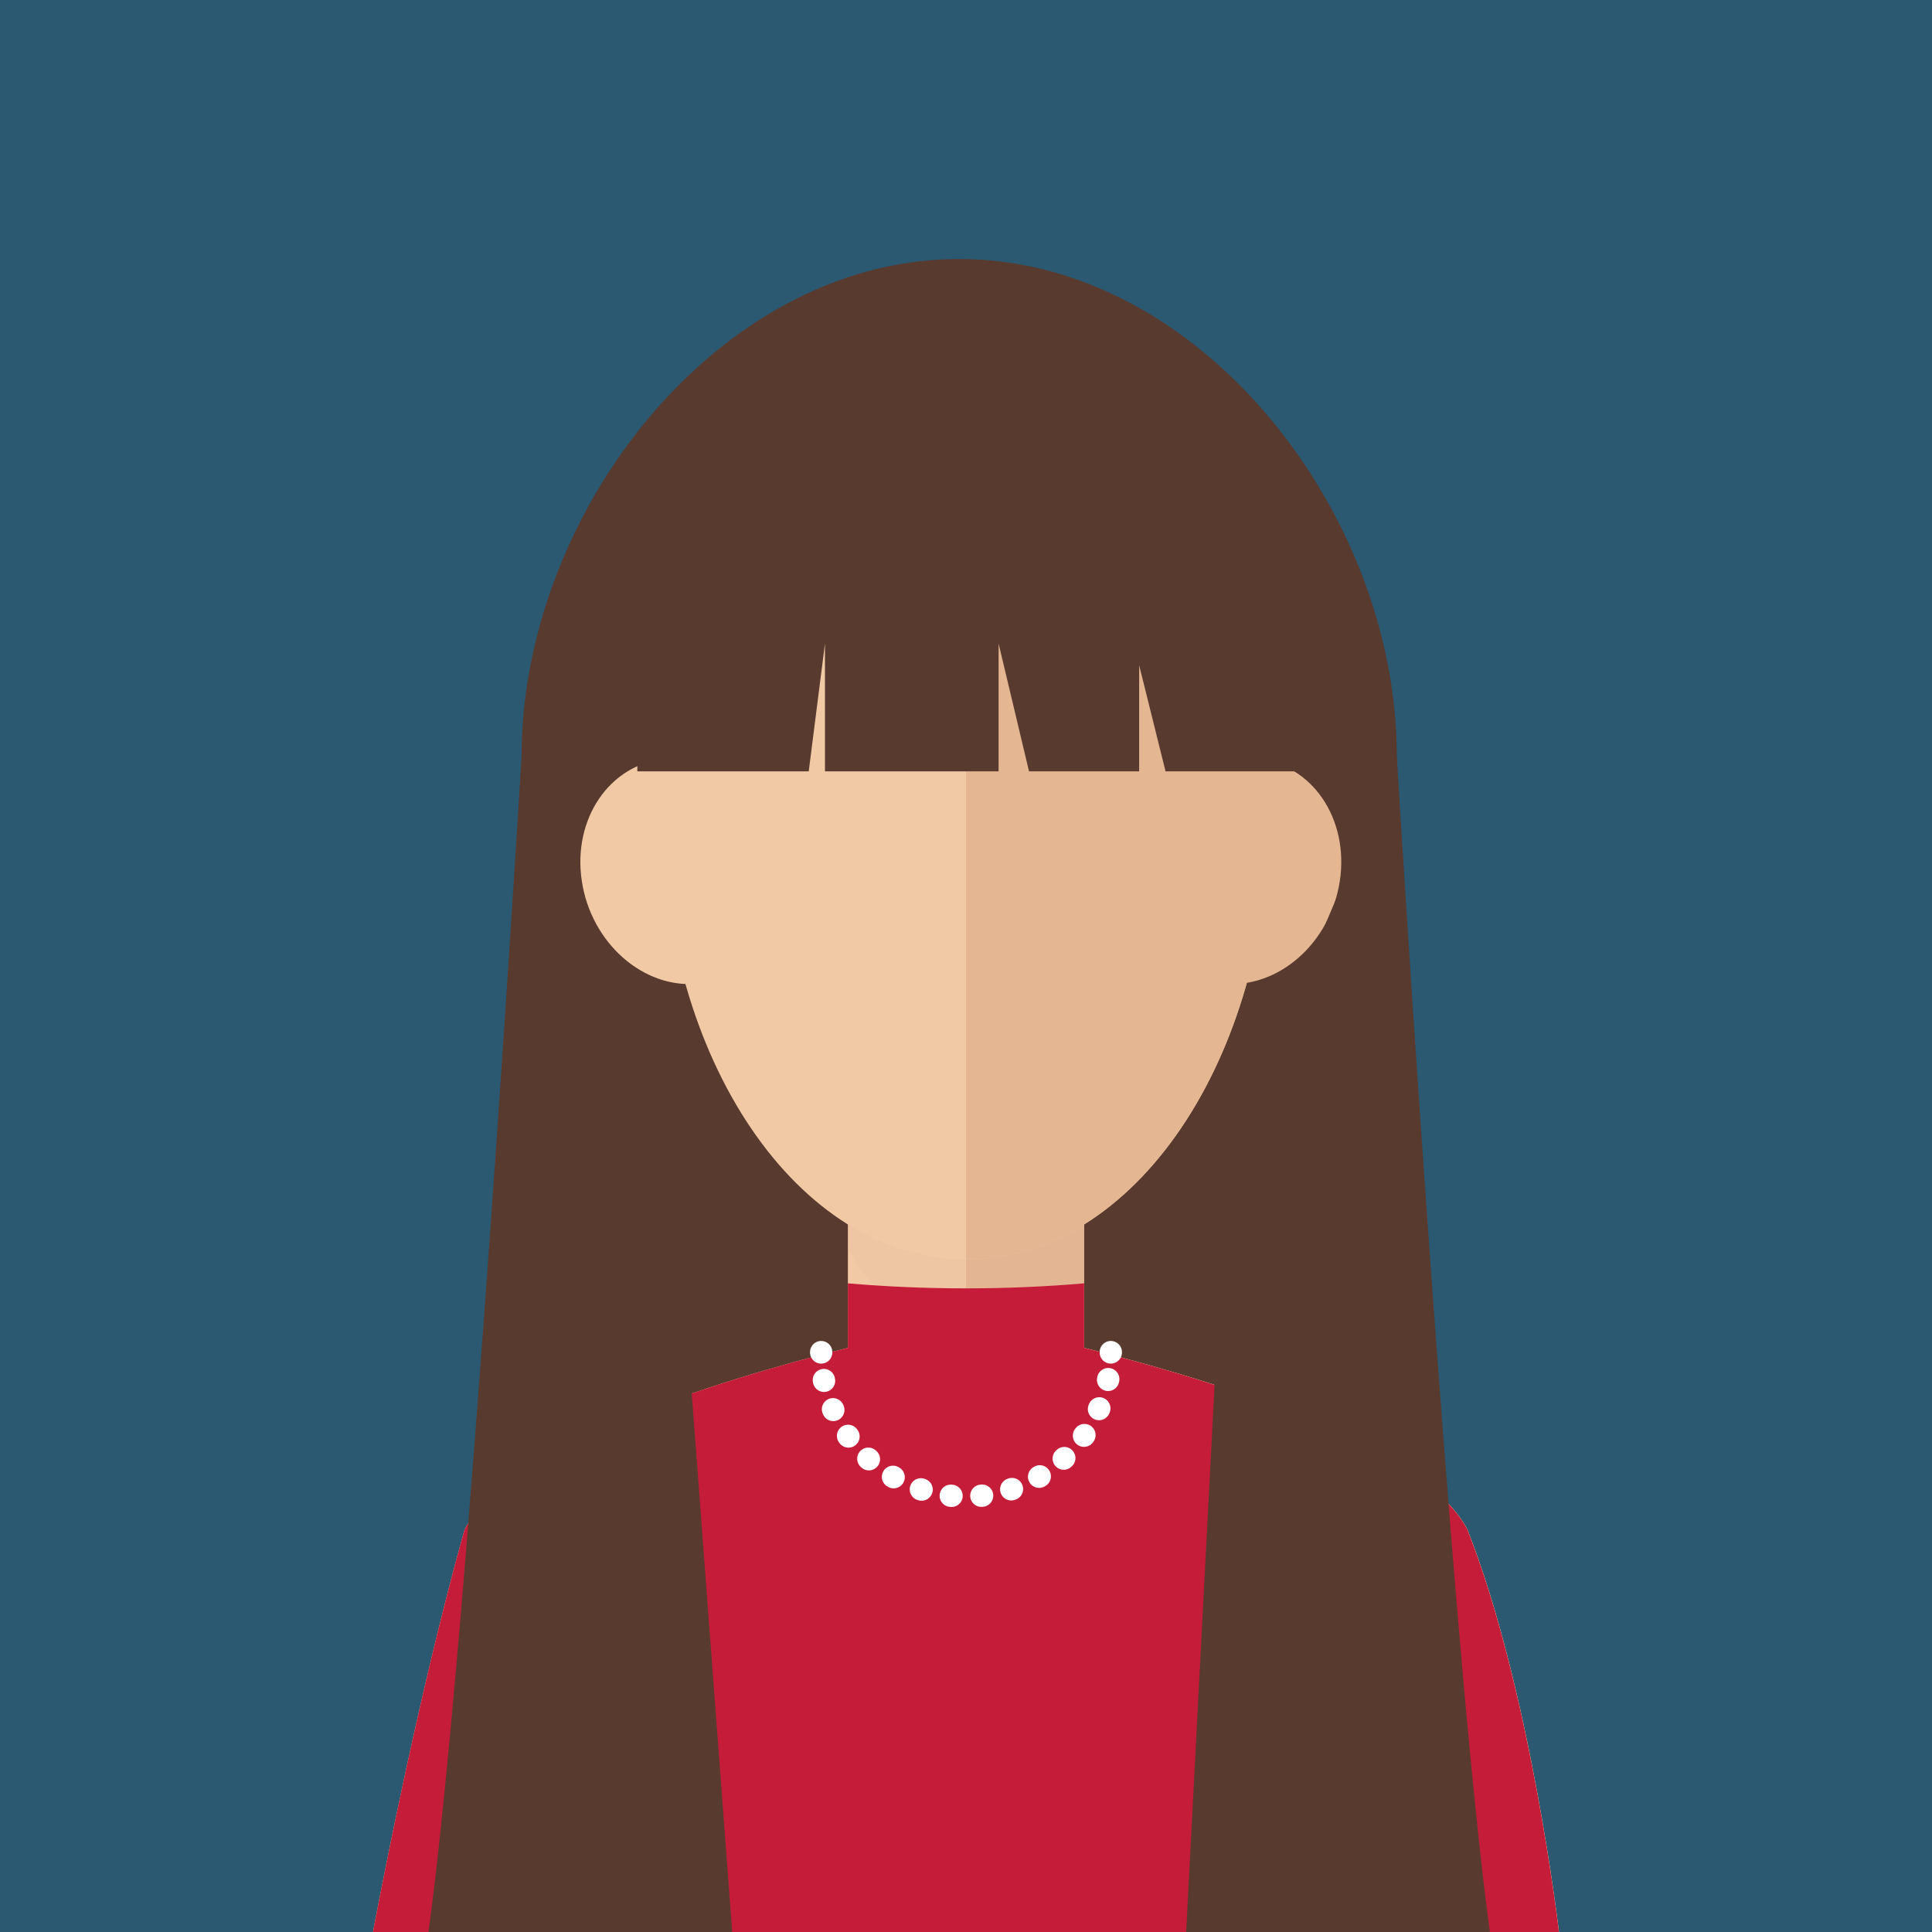 <svg xmlns="http://www.w3.org/2000/svg" width="124" height="124.002" viewBox="0 0 124 124.002"><rect x="0" y="0" width="124" height="124.002" fill="#808080" stroke="none"/><g transform="translate(-6563 1884)"><rect width="124" height="124" transform="translate(6563 -1884)" fill="#2b5971"/><g transform="translate(15.579 175.158)"><g transform="translate(6542.228 -2069.544)"><g transform="translate(0 0)"><path d="M97.831,60.975c0-15.511-12.573-31.875-28.084-31.875S41.662,45.463,41.662,60.975a28.084,28.084,0,1,0,56.169,0Z" transform="translate(-2.99 -2.088)" fill="#583a2f"/><g transform="translate(29.134 37.663)"><path d="M54.4,121.74H90.058S93.7,82.892,93.233,67.507,78.07,42.683,64.921,42.683,38.157,102.022,54.4,121.74Z" transform="translate(-32.506 -40.725)" fill="#583a2f"/><path d="M101.625,114.62c-2.866-5.425-16.02-9.511-24.6-11.656V84.606H61.865v18.358c-8.578,2.145-21.732,6.231-24.6,11.656-3.2,11.379-5.88,25.836-5.88,25.836H107.5S105.7,124.955,101.625,114.62Z" transform="translate(-31.387 -43.733)" fill="#f1c9a5"/><path d="M104.566,114.62c-2.866-5.425-16.02-9.511-24.6-11.656V84.606H72.387v55.851h38.059S108.636,124.955,104.566,114.62Z" transform="translate(-34.328 -43.733)" fill="#e4b692"/><path d="M64.22,96.364c1.364,3.914,6.866,6.158,10.908,6.158a13.628,13.628,0,0,0,4.254-.693V84.606H64.22Z" transform="translate(-33.742 -43.733)" fill="#ddac8c" opacity="0.1"/><path d="M90.374,65.436c0-15.849-8.727-24.862-19.493-24.862S51.387,49.586,51.387,65.436s8.727,28.7,19.493,28.7S90.374,81.286,90.374,65.436Z" transform="translate(-32.822 -40.574)" fill="#f1c9a5"/><path d="M89.772,78.083c-3.534-.34-5.92-3.843-5.322-7.819s3.938-6.934,7.473-6.6,5.914,3.84,5.318,7.82S93.306,78.42,89.772,78.083Z" transform="translate(-35.187 -42.229)" fill="#e4b692"/><path d="M45.815,71.489c-.6-3.979,1.786-7.481,5.316-7.82s6.884,2.616,7.477,6.6-1.792,7.479-5.323,7.819S46.408,75.468,45.815,71.489Z" transform="translate(-32.415 -42.229)" fill="#f1c9a5"/><path d="M91.88,65.436c0-15.849-8.727-24.862-19.493-24.862V94.135C83.152,94.135,91.88,81.286,91.88,65.436Z" transform="translate(-34.328 -40.574)" fill="#e4b692"/><path d="M77.027,104.064V99.923c-2.451.211-4.985.322-7.581.322s-5.13-.111-7.581-.322v4.141c-8.578,2.145-21.732,6.231-24.6,11.656-3.2,11.379-5.88,25.836-5.88,25.836H107.5s-1.808-15.5-5.88-25.836C98.759,110.3,85.6,106.208,77.027,104.064Z" transform="translate(-31.387 -44.832)" fill="#c51c39"/></g><g transform="translate(57.898 97.168)"><path d="M62.374,104.678v.023" transform="translate(-62.374 -104.678)" fill="none" stroke="#fff" stroke-linecap="round" stroke-linejoin="round" stroke-width="1.431"/><path d="M62.561,106.541a9.3,9.3,0,0,0,18.373-.895" transform="translate(-62.387 -104.747)" fill="none" stroke="#fff" stroke-linecap="round" stroke-linejoin="round" stroke-width="1.431" stroke-dasharray="0.048 1.918"/><path d="M82.4,104.7v-.023" transform="translate(-63.811 -104.678)" fill="none" stroke="#fff" stroke-linecap="round" stroke-linejoin="round" stroke-width="1.431"/></g><path d="M41.2,63.438s-3.423,56.788-5.976,75.5H54.717l-3.962-52.7" transform="translate(-2.528 -4.551)" fill="#583a2f"/><path d="M101.126,63.438s3.423,56.788,5.976,75.5H87.609L90.19,89.27" transform="translate(-6.286 -4.551)" fill="#583a2f"/><path d="M71.878,37.149c-11.651,0-22.215,12.974-22.215,25.269,0,.047,0,.093,0,.139h11l1.042-8.2v8.2H72.849v-8.2l1.953,8.2H81.87V55.745l1.695,6.813h8.284c0-.047,0-.093,0-.139C91.851,50.123,83.528,37.149,71.878,37.149Z" transform="translate(-3.564 -2.665)" fill="#583a2f"/></g></g></g></g></svg>